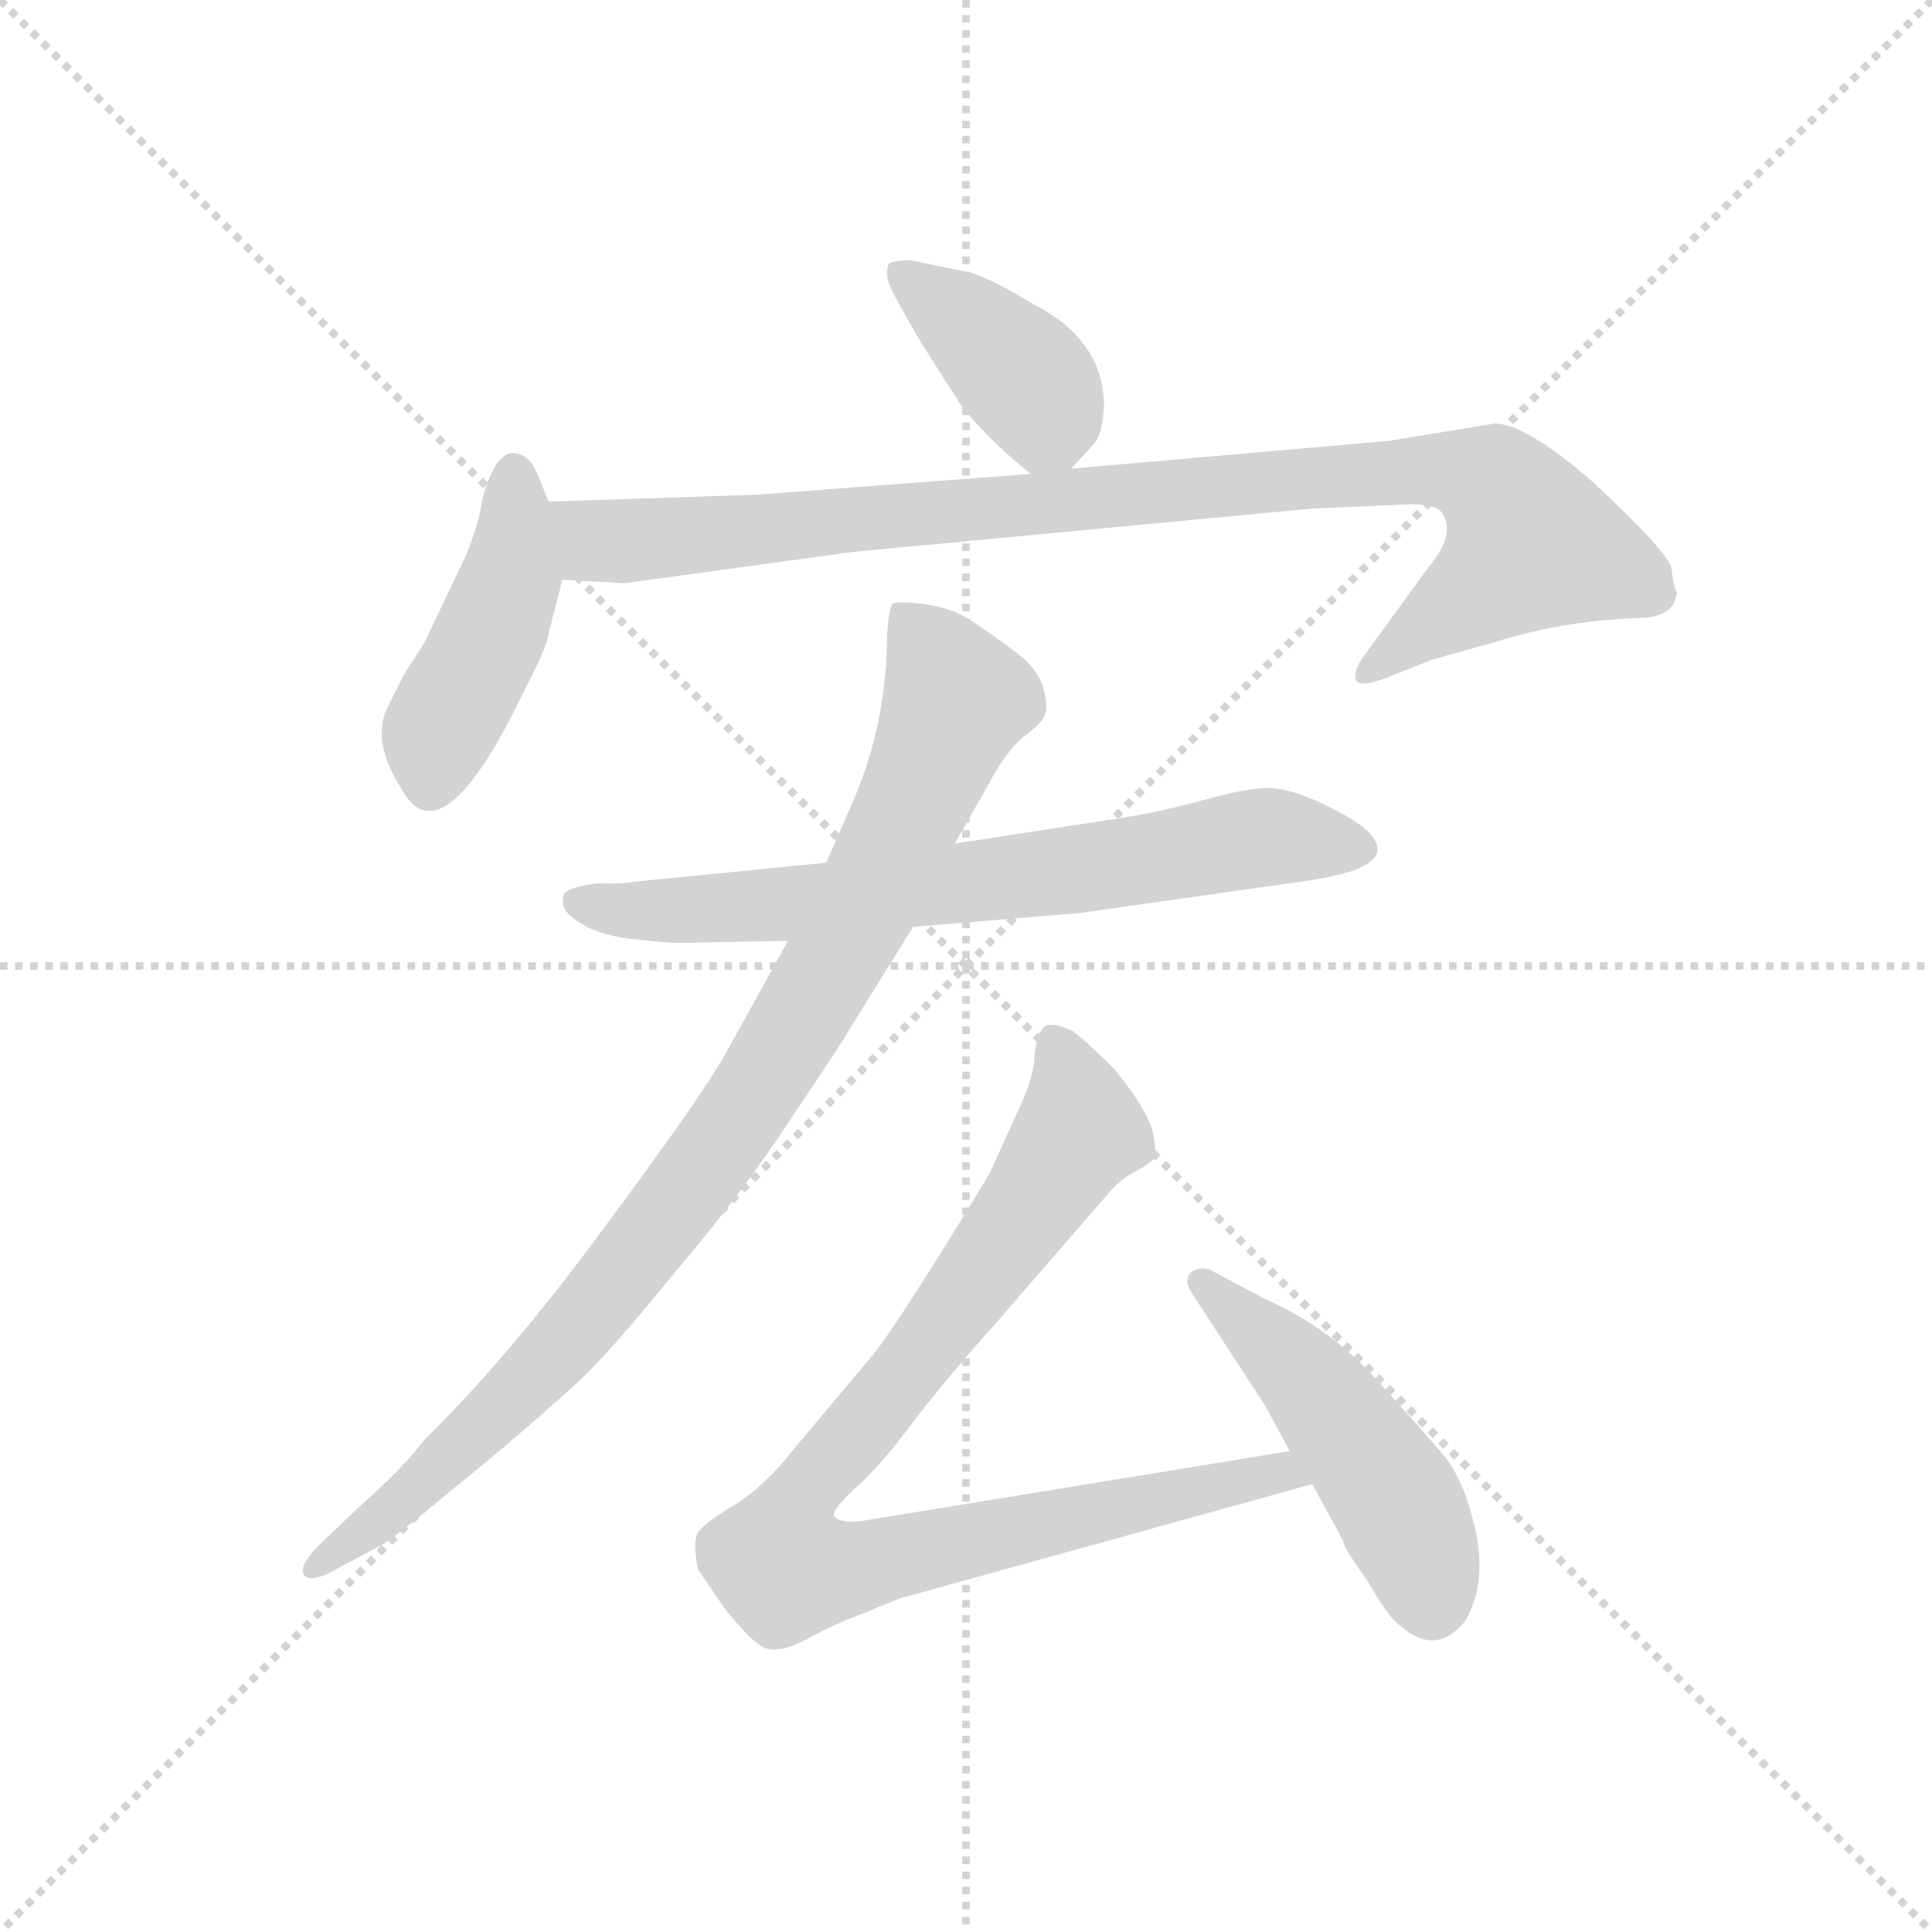 <svg version="1.1" viewBox="0 0 1024 1024" xmlns="http://www.w3.org/2000/svg">
  <g stroke="lightgray" stroke-dasharray="1,1" stroke-width="1" transform="scale(4, 4)">
    <line x1="0" y1="0" x2="256" y2="256"></line>
    <line x1="256" y1="0" x2="0" y2="256"></line>
    <line x1="128" y1="0" x2="128" y2="256"></line>
    <line x1="0" y1="128" x2="256" y2="128"></line>
  </g>
  <g transform="scale(0.92, -0.92) translate(60, -850)">
    <style type="text/css">
      
        @keyframes keyframes0 {
          from {
            stroke: blue;
            stroke-dashoffset: 393;
            stroke-width: 128;
          }
          56% {
            animation-timing-function: step-end;
            stroke: blue;
            stroke-dashoffset: 0;
            stroke-width: 128;
          }
          to {
            stroke: black;
            stroke-width: 1024;
          }
        }
        #make-me-a-hanzi-animation-0 {
          animation: keyframes0 0.57s both;
          animation-delay: 0s;
          animation-timing-function: linear;
        }
      
        @keyframes keyframes1 {
          from {
            stroke: blue;
            stroke-dashoffset: 445;
            stroke-width: 128;
          }
          59% {
            animation-timing-function: step-end;
            stroke: blue;
            stroke-dashoffset: 0;
            stroke-width: 128;
          }
          to {
            stroke: black;
            stroke-width: 1024;
          }
        }
        #make-me-a-hanzi-animation-1 {
          animation: keyframes1 0.612s both;
          animation-delay: 0.57s;
          animation-timing-function: linear;
        }
      
        @keyframes keyframes2 {
          from {
            stroke: blue;
            stroke-dashoffset: 963;
            stroke-width: 128;
          }
          76% {
            animation-timing-function: step-end;
            stroke: blue;
            stroke-dashoffset: 0;
            stroke-width: 128;
          }
          to {
            stroke: black;
            stroke-width: 1024;
          }
        }
        #make-me-a-hanzi-animation-2 {
          animation: keyframes2 1.034s both;
          animation-delay: 1.182s;
          animation-timing-function: linear;
        }
      
        @keyframes keyframes3 {
          from {
            stroke: blue;
            stroke-dashoffset: 709;
            stroke-width: 128;
          }
          70% {
            animation-timing-function: step-end;
            stroke: blue;
            stroke-dashoffset: 0;
            stroke-width: 128;
          }
          to {
            stroke: black;
            stroke-width: 1024;
          }
        }
        #make-me-a-hanzi-animation-3 {
          animation: keyframes3 0.827s both;
          animation-delay: 2.216s;
          animation-timing-function: linear;
        }
      
        @keyframes keyframes4 {
          from {
            stroke: blue;
            stroke-dashoffset: 947;
            stroke-width: 128;
          }
          76% {
            animation-timing-function: step-end;
            stroke: blue;
            stroke-dashoffset: 0;
            stroke-width: 128;
          }
          to {
            stroke: black;
            stroke-width: 1024;
          }
        }
        #make-me-a-hanzi-animation-4 {
          animation: keyframes4 1.021s both;
          animation-delay: 3.043s;
          animation-timing-function: linear;
        }
      
        @keyframes keyframes5 {
          from {
            stroke: blue;
            stroke-dashoffset: 926;
            stroke-width: 128;
          }
          75% {
            animation-timing-function: step-end;
            stroke: blue;
            stroke-dashoffset: 0;
            stroke-width: 128;
          }
          to {
            stroke: black;
            stroke-width: 1024;
          }
        }
        #make-me-a-hanzi-animation-5 {
          animation: keyframes5 1.004s both;
          animation-delay: 4.063s;
          animation-timing-function: linear;
        }
      
        @keyframes keyframes6 {
          from {
            stroke: blue;
            stroke-dashoffset: 486;
            stroke-width: 128;
          }
          61% {
            animation-timing-function: step-end;
            stroke: blue;
            stroke-dashoffset: 0;
            stroke-width: 128;
          }
          to {
            stroke: black;
            stroke-width: 1024;
          }
        }
        #make-me-a-hanzi-animation-6 {
          animation: keyframes6 0.646s both;
          animation-delay: 5.067s;
          animation-timing-function: linear;
        }
      
    </style>
    
      <path d="M 557 580 L 570 594 Q 575 599 576 616 Q 576 654 535 675 Q 512 689 499 693 L 465 700 Q 454 700 452 698 Q 450 693 452 687 Q 454 681 471 652 L 494 616 Q 512 594 534 577 C 546 568 546 568 557 580 Z" fill="lightgray"></path>
    
      <path d="M 256 561 L 250 576 Q 245 589 235 589 Q 225 588 218 563 Q 216 548 208 529 L 186 483 Q 187 483 173 462 L 163 442 Q 154 423 171 396 Q 194 353 241 450 Q 256 479 256 485 L 264 516 L 256 561 Z" fill="lightgray"></path>
    
      <path d="M 858 572 Q 819 606 801 606 L 740 596 L 557 580 L 534 577 L 376 565 L 256 561 C 226 560 234 518 264 516 L 300 514 L 431 532 L 696 557 L 742 559 Q 768 561 771 554 Q 779 542 762 522 L 725 471 Q 720 464 721 459 Q 722 453 740 460 L 765 470 L 801 480 Q 838 492 884 494 Q 904 494 906 508 L 906 509 Q 904 513 903 522 Q 903 530 858 572 Z" fill="lightgray"></path>
    
      <path d="M 342 307 L 394 308 L 466 316 L 562 324 L 689 342 Q 718 346 727 352 Q 737 358 732 366 Q 728 374 706 385 Q 684 396 671 396 Q 658 396 633 389 Q 608 382 581 378 L 490 364 L 416 353 L 305 342 Q 303 341 283 341 Q 268 339 265 335 Q 263 331 266 325 Q 278 312 304 309 Q 330 306 342 307 Z" fill="lightgray"></path>
    
      <path d="M 394 308 L 358 243 Q 344 218 289 144 Q 234 69 184 20 Q 174 6 146 -19 L 124 -40 Q 112 -52 115 -57 Q 118 -62 130 -56 L 160 -40 Q 166 -37 202 -7 Q 238 22 271 52 Q 289 68 328 116 Q 368 163 396 206 Q 425 249 430 258 L 466 316 L 490 364 L 510 399 Q 519 416 529 425 Q 540 433 542 438 Q 544 443 541 454 Q 538 464 527 473 Q 507 488 497 494 Q 487 500 472 502 Q 457 504 454 502 Q 452 499 451 484 Q 451 436 433 392 L 416 353 L 394 308 Z" fill="lightgray"></path>
    
      <path d="M 458 -71 L 696 -5 C 725 3 713 19 683 14 L 438 -26 Q 425 -28 421 -24 Q 418 -21 432 -8 Q 447 5 467 32 Q 487 58 514 88 L 579 163 Q 584 169 592 174 Q 600 178 603 181 Q 607 183 605 192 Q 605 206 582 234 Q 565 251 558 256 Q 545 262 541 258 Q 537 253 536 242 Q 536 230 526 209 L 511 176 Q 510 173 480 125 Q 450 77 440 66 L 398 16 Q 381 -6 363 -17 Q 345 -28 342 -33 Q 339 -38 342 -54 L 357 -76 Q 375 -99 383 -100 Q 392 -102 409 -92 Q 427 -83 431 -82 L 458 -71 Z" fill="lightgray"></path>
    
      <path d="M 696 -5 L 714 -38 Q 713 -40 728 -61 Q 740 -82 746 -86 Q 767 -105 784 -84 Q 799 -59 787 -20 Q 782 -2 773 10 Q 764 21 735 53 Q 707 85 668 102 L 638 118 Q 632 121 626 117 Q 622 112 626 106 L 669 40 L 683 14 L 696 -5 Z" fill="lightgray"></path>
    
    
      <clipPath id="make-me-a-hanzi-clip-0">
        <path d="M 557 580 L 570 594 Q 575 599 576 616 Q 576 654 535 675 Q 512 689 499 693 L 465 700 Q 454 700 452 698 Q 450 693 452 687 Q 454 681 471 652 L 494 616 Q 512 594 534 577 C 546 568 546 568 557 580 Z"></path>
      </clipPath>
      <path clip-path="url(#make-me-a-hanzi-clip-0)" d="M 460 693 L 534 628 L 543 613 L 538 593" fill="none" id="make-me-a-hanzi-animation-0" stroke-dasharray="265 530" stroke-linecap="round"></path>
    
      <clipPath id="make-me-a-hanzi-clip-1">
        <path d="M 256 561 L 250 576 Q 245 589 235 589 Q 225 588 218 563 Q 216 548 208 529 L 186 483 Q 187 483 173 462 L 163 442 Q 154 423 171 396 Q 194 353 241 450 Q 256 479 256 485 L 264 516 L 256 561 Z"></path>
      </clipPath>
      <path clip-path="url(#make-me-a-hanzi-clip-1)" d="M 236 578 L 235 518 L 192 426 L 188 399" fill="none" id="make-me-a-hanzi-animation-1" stroke-dasharray="317 634" stroke-linecap="round"></path>
    
      <clipPath id="make-me-a-hanzi-clip-2">
        <path d="M 858 572 Q 819 606 801 606 L 740 596 L 557 580 L 534 577 L 376 565 L 256 561 C 226 560 234 518 264 516 L 300 514 L 431 532 L 696 557 L 742 559 Q 768 561 771 554 Q 779 542 762 522 L 725 471 Q 720 464 721 459 Q 722 453 740 460 L 765 470 L 801 480 Q 838 492 884 494 Q 904 494 906 508 L 906 509 Q 904 513 903 522 Q 903 530 858 572 Z"></path>
      </clipPath>
      <path clip-path="url(#make-me-a-hanzi-clip-2)" d="M 264 555 L 284 538 L 304 538 L 766 580 L 801 571 L 823 537 L 727 464" fill="none" id="make-me-a-hanzi-animation-2" stroke-dasharray="835 1670" stroke-linecap="round"></path>
    
      <clipPath id="make-me-a-hanzi-clip-3">
        <path d="M 342 307 L 394 308 L 466 316 L 562 324 L 689 342 Q 718 346 727 352 Q 737 358 732 366 Q 728 374 706 385 Q 684 396 671 396 Q 658 396 633 389 Q 608 382 581 378 L 490 364 L 416 353 L 305 342 Q 303 341 283 341 Q 268 339 265 335 Q 263 331 266 325 Q 278 312 304 309 Q 330 306 342 307 Z"></path>
      </clipPath>
      <path clip-path="url(#make-me-a-hanzi-clip-3)" d="M 272 331 L 299 325 L 387 328 L 668 368 L 721 362" fill="none" id="make-me-a-hanzi-animation-3" stroke-dasharray="581 1162" stroke-linecap="round"></path>
    
      <clipPath id="make-me-a-hanzi-clip-4">
        <path d="M 394 308 L 358 243 Q 344 218 289 144 Q 234 69 184 20 Q 174 6 146 -19 L 124 -40 Q 112 -52 115 -57 Q 118 -62 130 -56 L 160 -40 Q 166 -37 202 -7 Q 238 22 271 52 Q 289 68 328 116 Q 368 163 396 206 Q 425 249 430 258 L 466 316 L 490 364 L 510 399 Q 519 416 529 425 Q 540 433 542 438 Q 544 443 541 454 Q 538 464 527 473 Q 507 488 497 494 Q 487 500 472 502 Q 457 504 454 502 Q 452 499 451 484 Q 451 436 433 392 L 416 353 L 394 308 Z"></path>
      </clipPath>
      <path clip-path="url(#make-me-a-hanzi-clip-4)" d="M 458 498 L 491 447 L 441 334 L 382 230 L 266 77 L 172 -15 L 122 -54" fill="none" id="make-me-a-hanzi-animation-4" stroke-dasharray="819 1638" stroke-linecap="round"></path>
    
      <clipPath id="make-me-a-hanzi-clip-5">
        <path d="M 458 -71 L 696 -5 C 725 3 713 19 683 14 L 438 -26 Q 425 -28 421 -24 Q 418 -21 432 -8 Q 447 5 467 32 Q 487 58 514 88 L 579 163 Q 584 169 592 174 Q 600 178 603 181 Q 607 183 605 192 Q 605 206 582 234 Q 565 251 558 256 Q 545 262 541 258 Q 537 253 536 242 Q 536 230 526 209 L 511 176 Q 510 173 480 125 Q 450 77 440 66 L 398 16 Q 381 -6 363 -17 Q 345 -28 342 -33 Q 339 -38 342 -54 L 357 -76 Q 375 -99 383 -100 Q 392 -102 409 -92 Q 427 -83 431 -82 L 458 -71 Z"></path>
      </clipPath>
      <path clip-path="url(#make-me-a-hanzi-clip-5)" d="M 546 252 L 562 199 L 464 61 L 409 -2 L 394 -27 L 389 -49 L 392 -54 L 428 -54 L 677 3 L 688 -4" fill="none" id="make-me-a-hanzi-animation-5" stroke-dasharray="798 1596" stroke-linecap="round"></path>
    
      <clipPath id="make-me-a-hanzi-clip-6">
        <path d="M 696 -5 L 714 -38 Q 713 -40 728 -61 Q 740 -82 746 -86 Q 767 -105 784 -84 Q 799 -59 787 -20 Q 782 -2 773 10 Q 764 21 735 53 Q 707 85 668 102 L 638 118 Q 632 121 626 117 Q 622 112 626 106 L 669 40 L 683 14 L 696 -5 Z"></path>
      </clipPath>
      <path clip-path="url(#make-me-a-hanzi-clip-6)" d="M 633 112 L 693 55 L 730 6 L 747 -19 L 765 -72" fill="none" id="make-me-a-hanzi-animation-6" stroke-dasharray="358 716" stroke-linecap="round"></path>
    
  </g>
</svg>